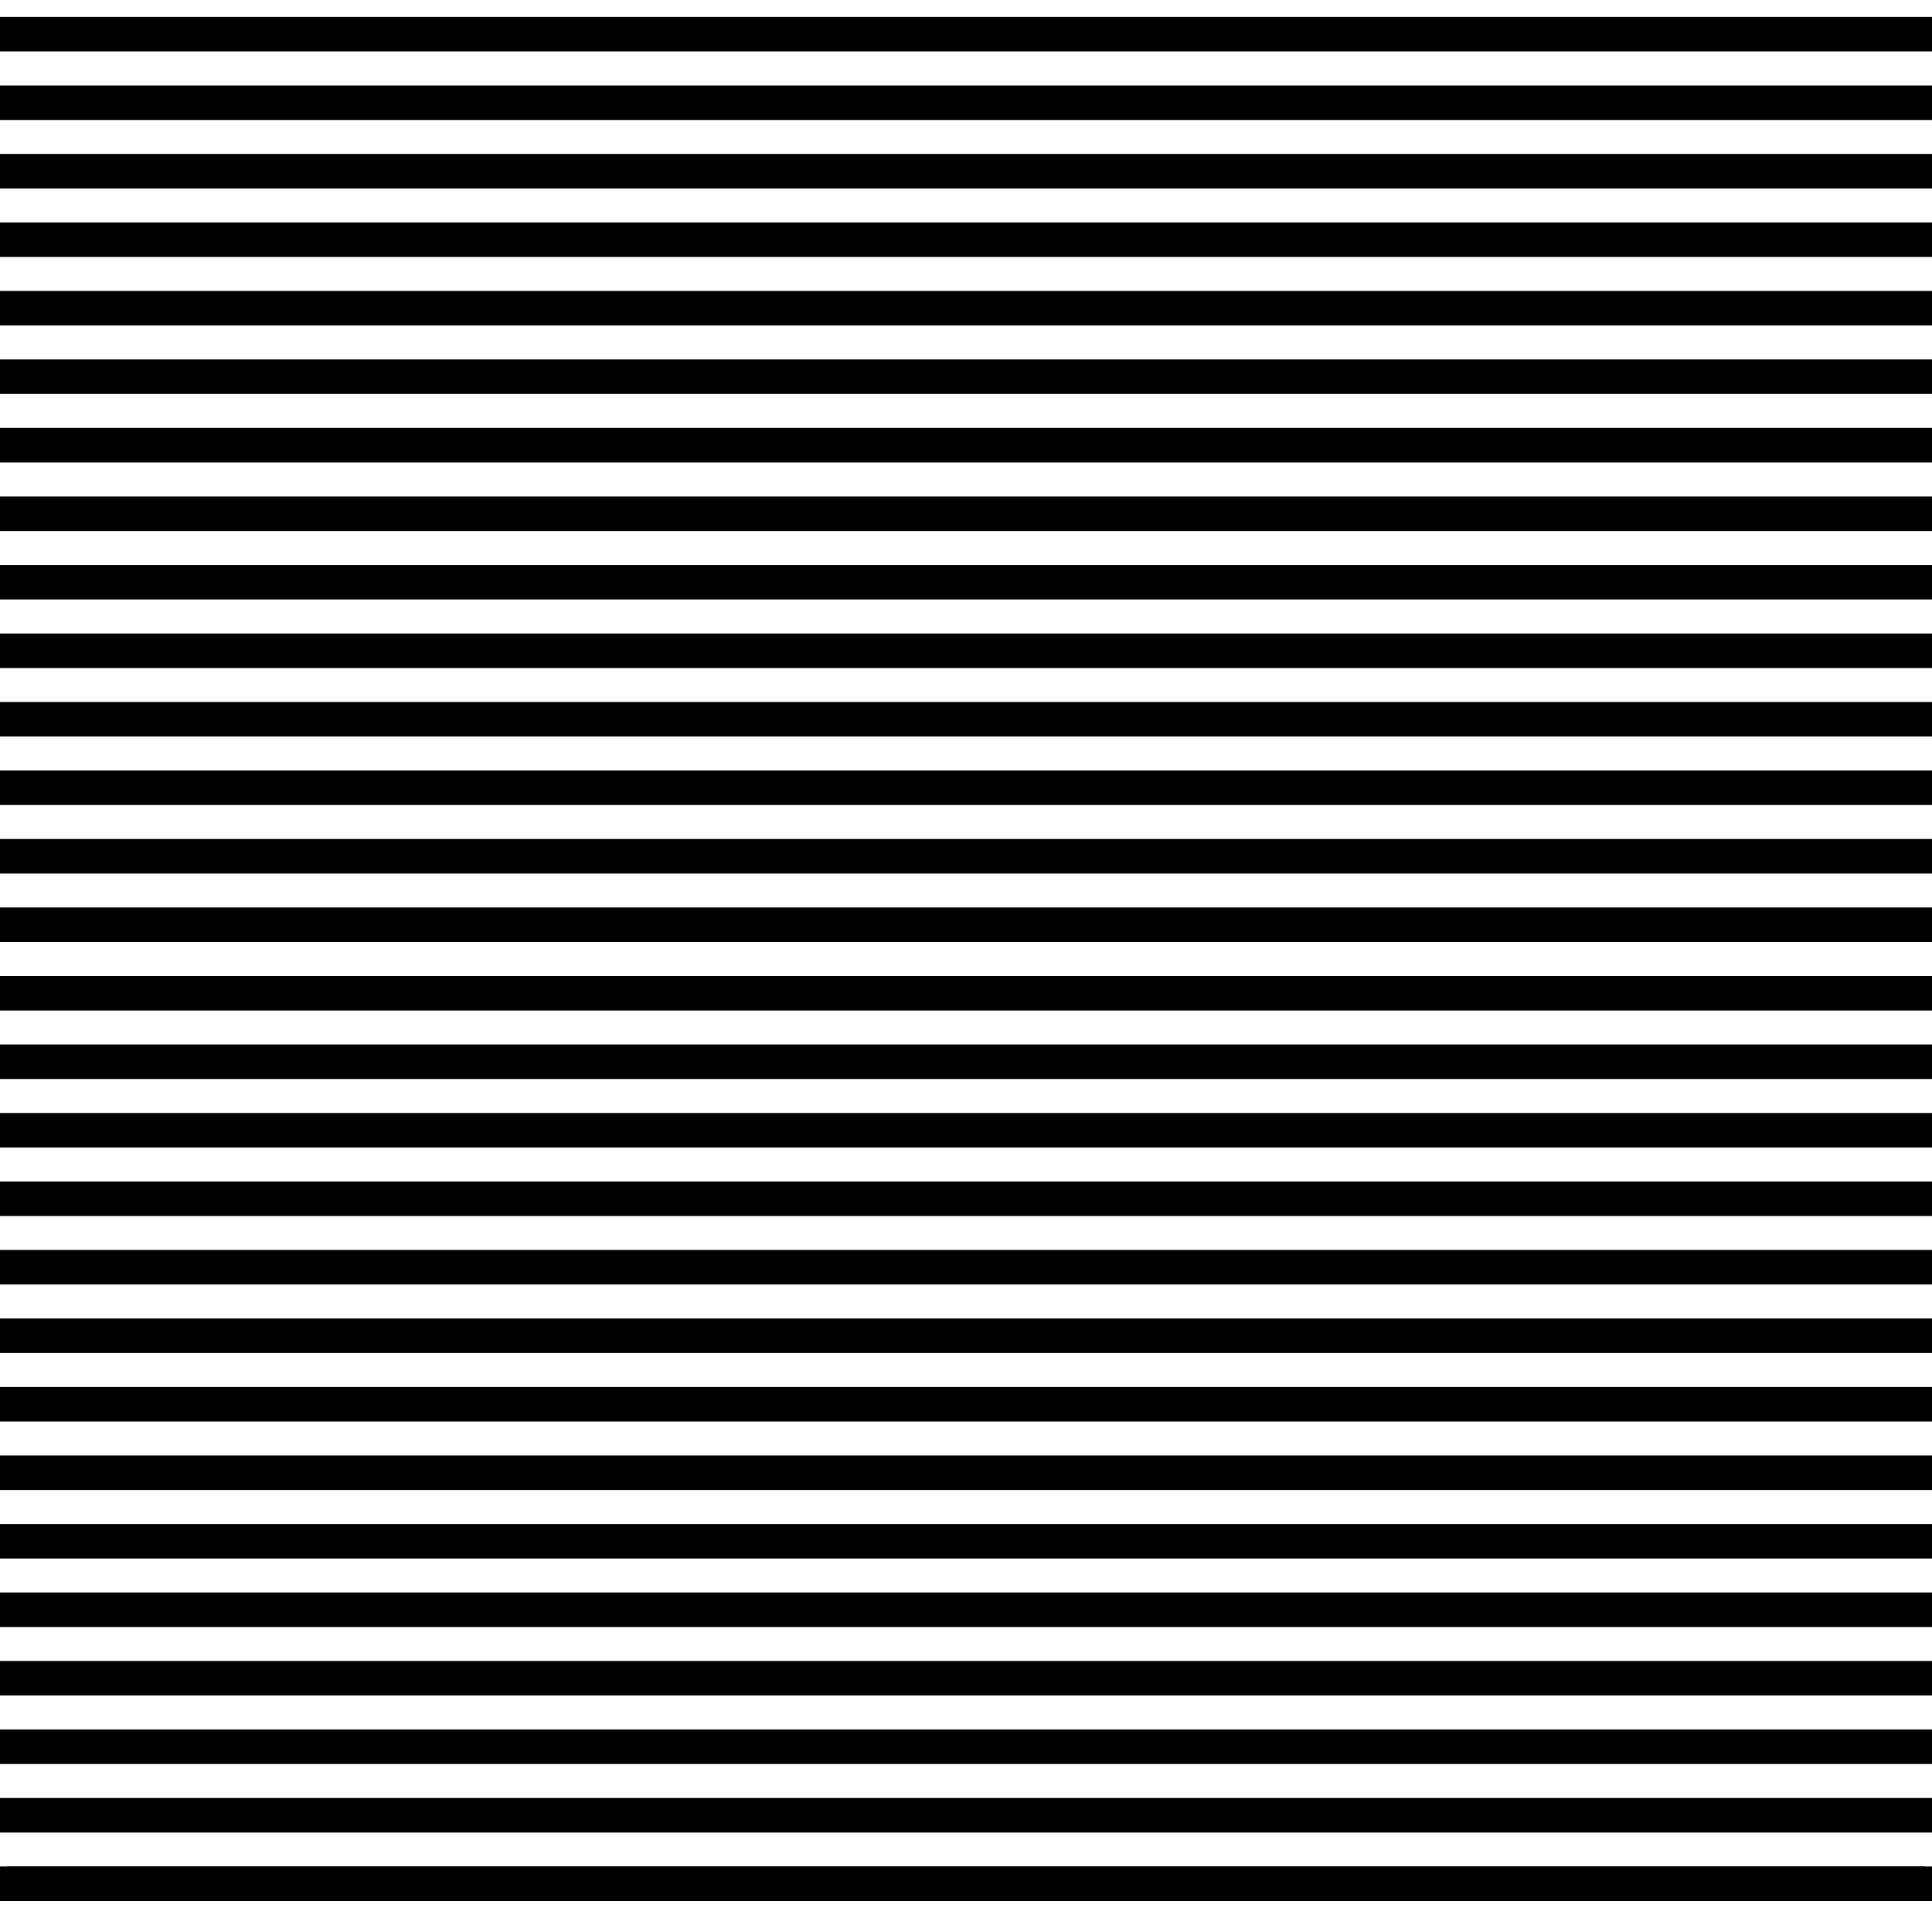 <svg xmlns="http://www.w3.org/2000/svg" width="55.961" height="55.559" viewBox="0 0 55.961 55.559"><path fill="none" d="M.201 0H55.76v55.559H.201z"/><path fill="none" stroke="black" stroke-width="1" stroke-linejoin="round" stroke-miterlimit="500" d="M.201 54.566H55.76"/><path fill="none" stroke="black" stroke-width="1" stroke-linecap="square" stroke-linejoin="round" stroke-miterlimit="500" d="M.201 54.566H55.76M.201 52.582H55.76M.201 50.598H55.76M.201 48.613H55.76M.201 46.629H55.76M.201 44.645H55.76M.201 42.66H55.76M.201 40.677H55.76M.201 38.692H55.76M.201 36.708H55.76M.201 34.724H55.76M.201 32.739H55.76M.201 30.755H55.76M.201 28.771H55.76M.201 26.786H55.76M.201 24.803H55.76M.201 22.818H55.76M.201 20.834H55.76M.201 18.85H55.76M.201 16.865H55.76M.201 14.881H55.76M.201 12.896H55.76M.201 10.912H55.76M.201 8.928H55.76M.201 6.943H55.76M.201 4.959H55.76M.201 2.975H55.76M.201.99H55.76"/></svg>
